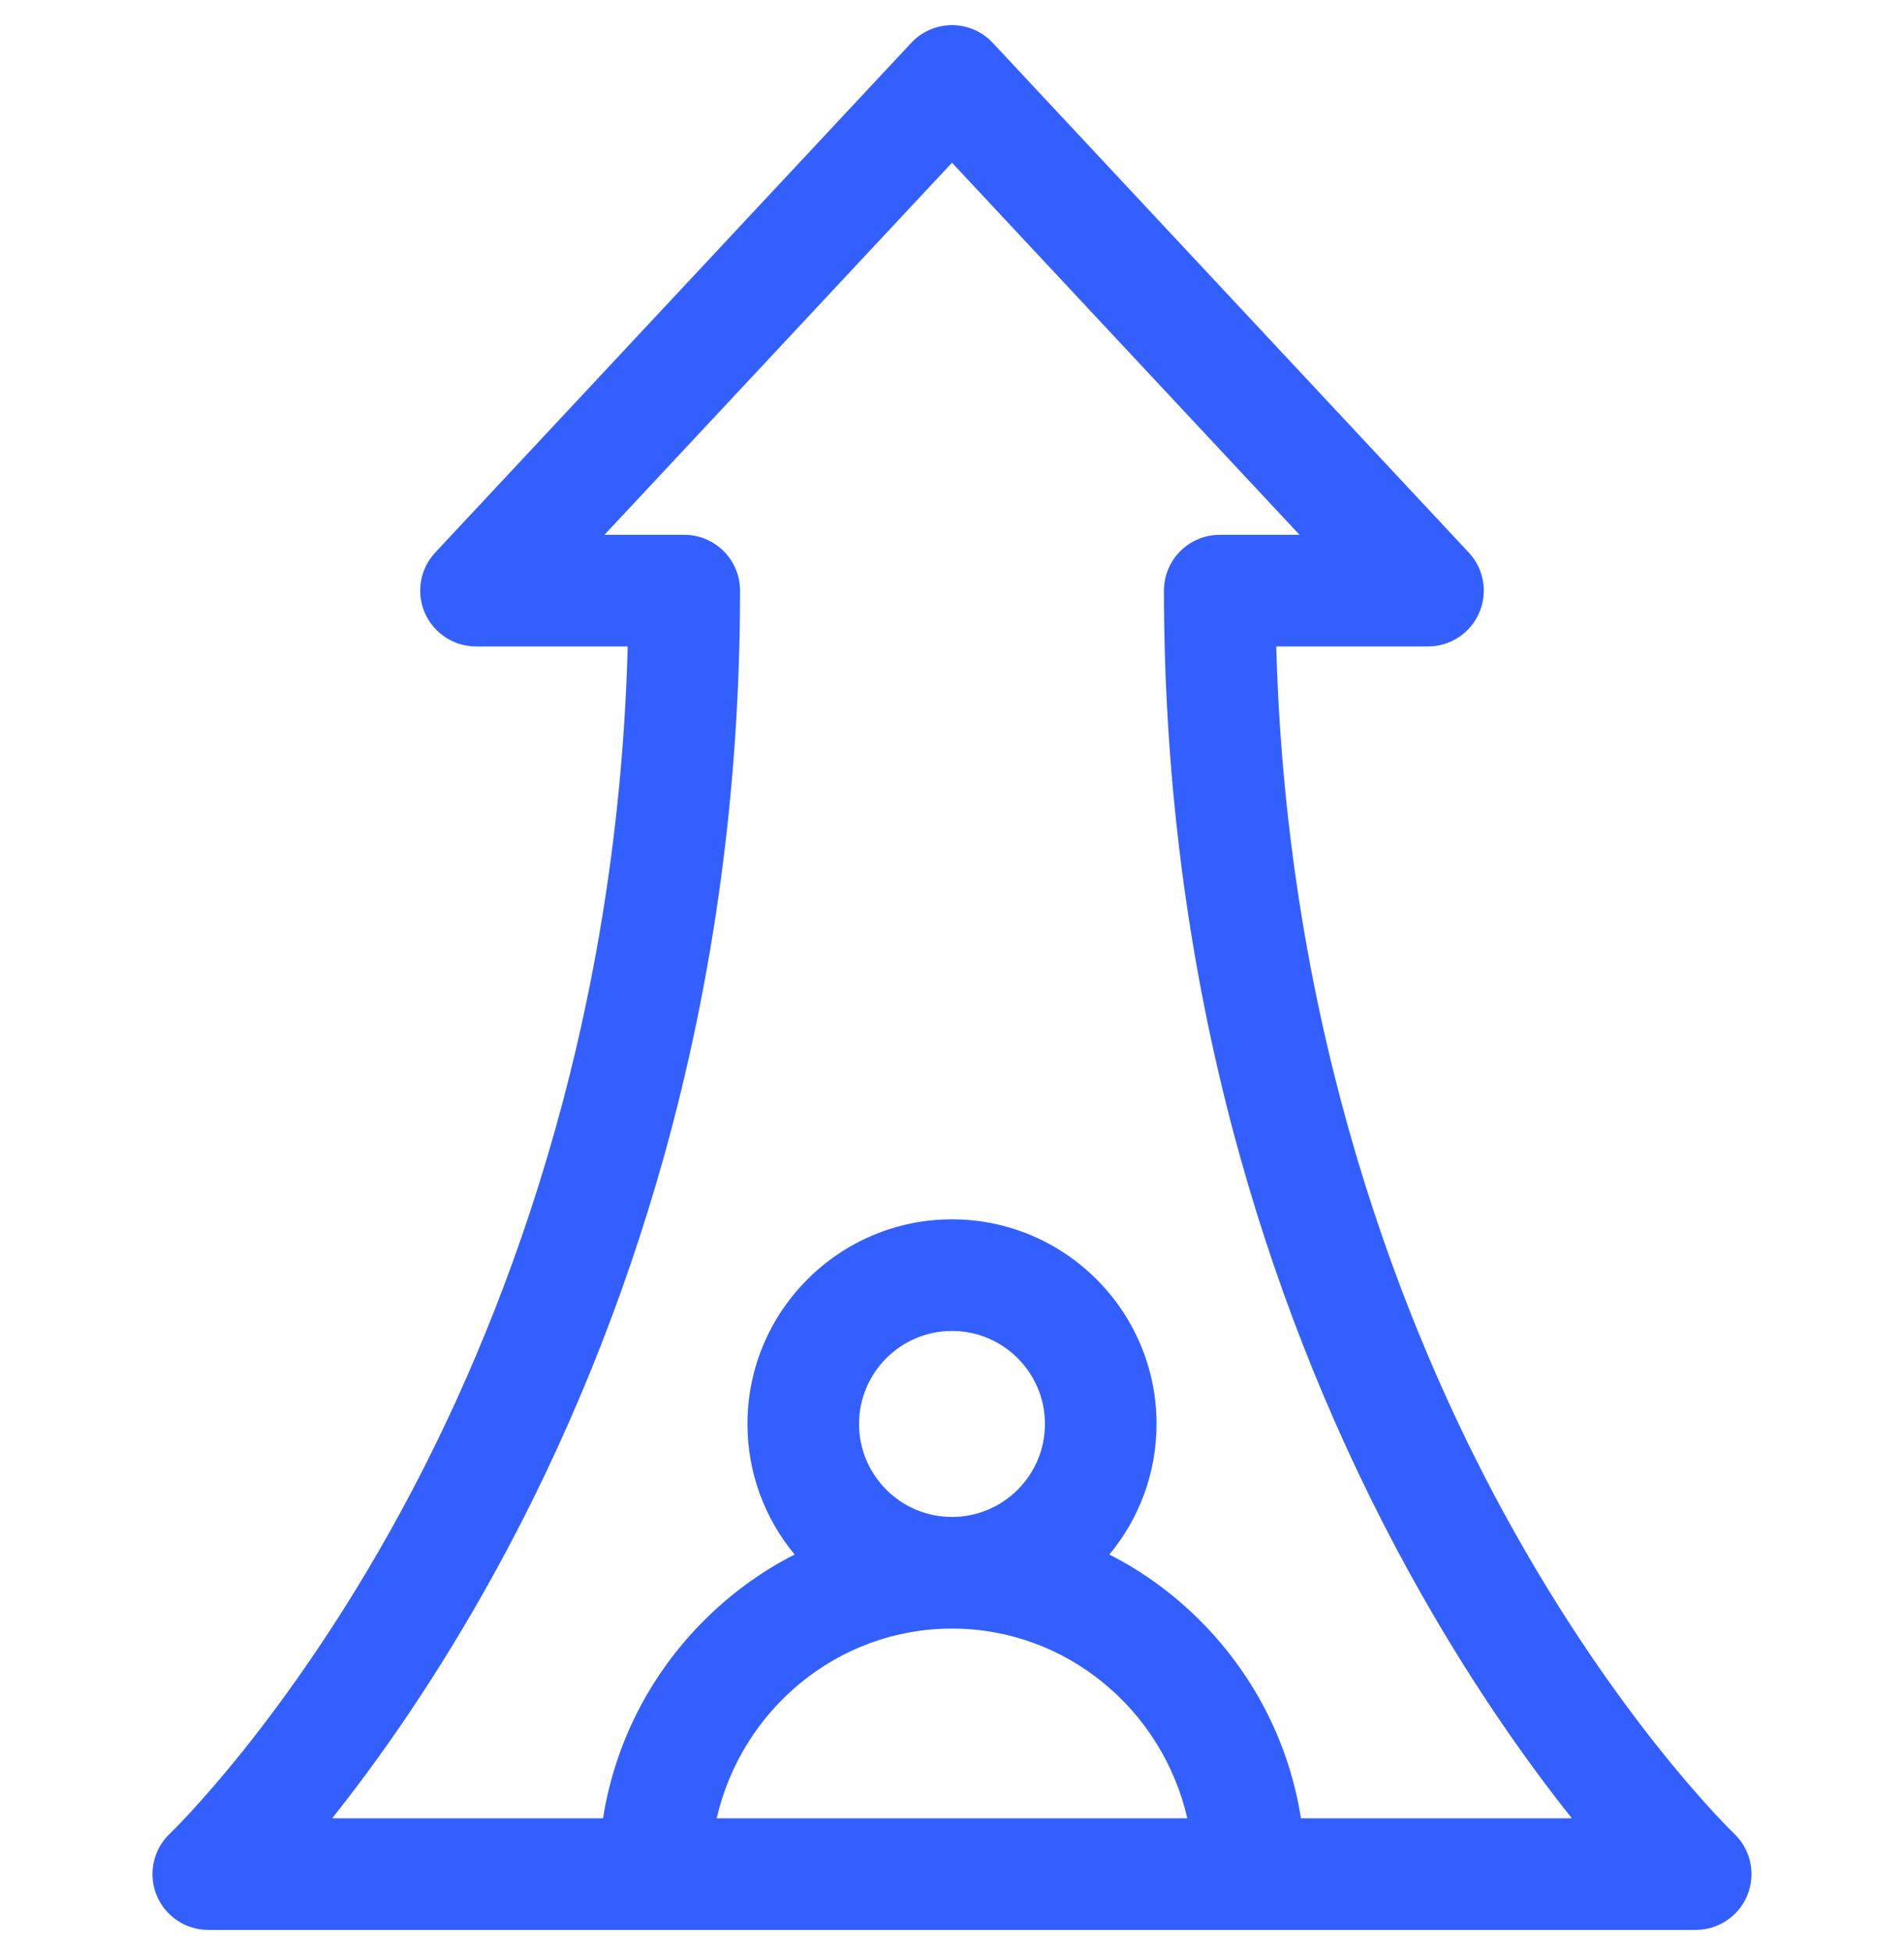 <svg width="40" height="41" viewBox="0 0 40 41" fill="none" xmlns="http://www.w3.org/2000/svg">
<g clip-path="url(#clip0_4183_3230)">
<path d="M36.431 38.506C36.407 38.483 33.988 36.158 31.604 31.79C29.51 27.954 27.032 21.741 26.812 13.575H30C30.467 13.575 30.889 13.298 31.075 12.87C31.261 12.442 31.175 11.944 30.856 11.603L20.856 0.9C20.635 0.663 20.325 0.528 20 0.528C19.675 0.528 19.365 0.663 19.144 0.9L9.144 11.603C8.825 11.944 8.739 12.442 8.925 12.87C9.111 13.298 9.533 13.575 10 13.575H13.187C12.968 21.741 10.49 27.954 8.396 31.79C6.012 36.158 3.593 38.483 3.57 38.505C3.221 38.835 3.109 39.344 3.286 39.79C3.464 40.236 3.895 40.528 4.375 40.528H35.625C36.104 40.528 36.535 40.236 36.712 39.791C36.89 39.346 36.779 38.836 36.431 38.506ZM18.047 29.903C18.047 28.826 18.923 27.95 20 27.95C21.077 27.95 21.953 28.826 21.953 29.903C21.953 30.98 21.077 31.856 20 31.856C18.923 31.856 18.047 30.98 18.047 29.903ZM20 34.2C22.403 34.2 24.42 35.904 24.944 38.185H15.056C15.58 35.904 17.597 34.2 20 34.2ZM27.331 38.185C27.089 36.643 26.373 35.214 25.255 34.076C24.675 33.487 24.017 33.006 23.306 32.645C23.924 31.901 24.297 30.945 24.297 29.903C24.297 27.534 22.369 25.606 20 25.606C17.631 25.606 15.703 27.534 15.703 29.903C15.703 30.945 16.076 31.9 16.694 32.645C15.982 33.006 15.325 33.487 14.745 34.076C13.627 35.214 12.911 36.643 12.669 38.185H6.977C7.935 36.983 9.168 35.252 10.402 33.007C11.897 30.286 13.087 27.361 13.941 24.314C15.007 20.509 15.547 16.502 15.547 12.403C15.547 11.756 15.022 11.231 14.375 11.231H12.699L20 3.417L27.301 11.231H25.625C24.978 11.231 24.453 11.756 24.453 12.403C24.453 16.502 24.993 20.509 26.059 24.314C26.913 27.361 28.103 30.286 29.598 33.007C30.832 35.252 32.065 36.983 33.023 38.185H27.331Z" fill="#335FFF"/>
</g>
<defs>
<clipPath id="clip0_4183_3230">
<rect width="40" height="40" fill="white" transform="translate(0 0.528)"/>
</clipPath>
</defs>
</svg>
